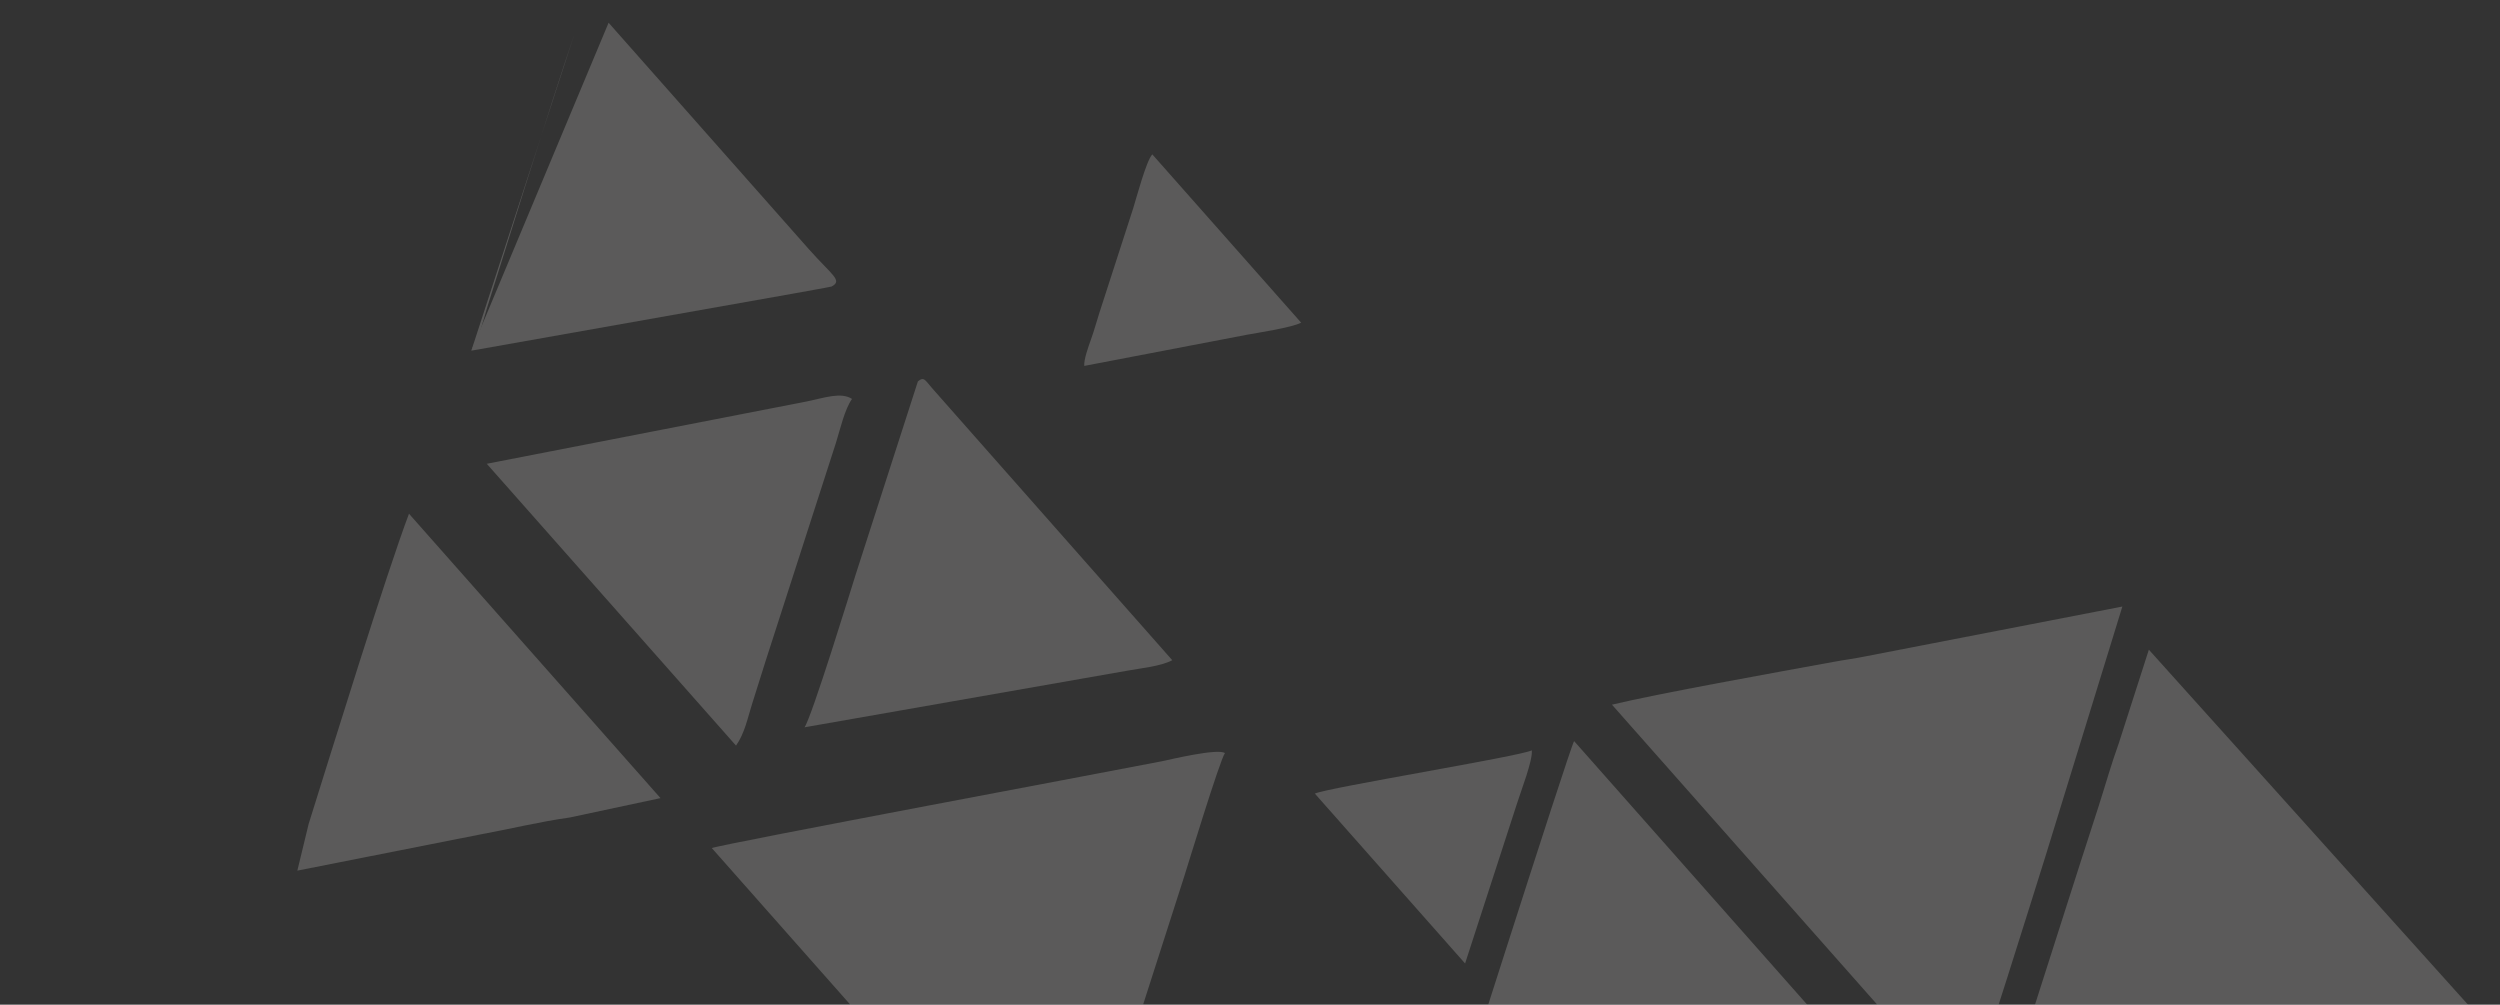 <svg width="647" height="260" viewBox="0 0 647 260" fill="none" xmlns="http://www.w3.org/2000/svg">
<rect x="0" y="0" width="647" height="260" fill="#333333" stroke="none"/>
<g opacity="0.2">
<path fill-rule="evenodd" clip-rule="evenodd" d="M275.656 322.876L306.433 226.969C307.363 224.049 315.68 196.781 317.014 194.894C315.093 193.619 302.948 196.541 300.725 197.006C293.86 198.404 186.048 218.575 184.219 219.485L275.67 322.892L275.656 322.876Z" fill="#F8F7F3"/>
<path fill-rule="evenodd" clip-rule="evenodd" d="M455.066 436.895L363.615 333.489C373.892 332.105 400.665 326.442 413.086 324.153L479.701 311.495C482.558 310.979 494.619 308.442 496.424 308.913" fill="#F8F7F3"/>
<path fill-rule="evenodd" clip-rule="evenodd" d="M643.029 264.802C630.141 267.589 604.238 272.058 601.061 272.629L535.222 285.14C531.908 285.748 520.663 287.478 518.44 288.679C517.504 286.788 519.057 283.772 520.042 280.691L538.03 224.419C539.78 218.934 541.387 214.058 543.152 208.559C544.937 202.987 546.365 197.843 548.358 192.314L556.124 168.138" fill="#F8F7F3"/>
<path fill-rule="evenodd" clip-rule="evenodd" d="M549.264 156.984L529.366 221.602C525.985 232.352 513.003 274.17 508.623 285.777L417.172 182.37C429.241 179.458 459.592 174.03 474.46 171.304C477.547 170.727 480.166 170.422 483.029 169.816L549.28 156.97" fill="#F8F7F3"/>
<path fill-rule="evenodd" clip-rule="evenodd" d="M498.815 295.185L399.865 314.006C396.854 314.573 368.773 319.494 366.737 320.587C365.706 318.524 370.092 306.828 370.825 304.679C373.051 298.036 406.251 193.499 407.378 191.794L498.829 295.201L498.815 295.185Z" fill="#F8F7F3"/>
<path fill-rule="evenodd" clip-rule="evenodd" d="M336.732 83.502C334.399 84.772 325.432 86.13 322.68 86.638L280.608 94.699C280.468 93.067 281.664 89.743 282.334 87.875C283.261 85.272 283.699 83.525 284.48 81.077L293.273 53.899C294.132 51.156 296.659 41.585 298.217 39.952L336.746 83.518L336.732 83.502Z" fill="#F8F7F3"/>
<path fill-rule="evenodd" clip-rule="evenodd" d="M396.423 194.205C396.753 196.66 393.594 204.779 392.64 207.832L379.165 249.349L340.285 205.386C343.293 203.887 393.64 195.702 396.409 194.189" fill="#F8F7F3"/>
<path fill-rule="evenodd" clip-rule="evenodd" d="M76.954 225.319L123.942 216.026C131.984 214.551 139.752 212.637 147.424 211.575L170.94 206.554L105.845 132.949C99.737 149.199 85.965 193.84 79.874 213.247" fill="#F8F7F3"/>
<path fill-rule="evenodd" clip-rule="evenodd" d="M148.671 8.77C142.09 28.073 128.535 71.87 126.134 79.404C125.052 82.825 123.922 88.016 121.98 90.753" fill="#F8F7F3"/>
<path fill-rule="evenodd" clip-rule="evenodd" d="M121.98 90.754L205.426 75.957C206.642 75.731 215.092 74.235 215.217 74.152C218.155 72.574 215.406 71.323 209.345 64.502L157.505 5.885" fill="#F8F7F3"/>
<path fill-rule="evenodd" clip-rule="evenodd" d="M208.187 188.231L291.608 173.598C295.136 172.943 300.427 172.456 303.381 170.863L241.863 101.175C239.44 98.531 239.262 97.273 237.551 98.701L221.526 148.449C220.295 152.342 210.093 185.583 208.201 188.247" fill="#F8F7F3"/>
<path fill-rule="evenodd" clip-rule="evenodd" d="M190.493 192.948C192.699 189.837 193.502 185.813 194.622 182.244C195.893 178.203 196.9 175.018 198.207 170.859L216.345 114.596C217.427 111.176 218.573 105.97 220.499 103.247C217.696 101.391 213.377 102.945 208.855 103.885L125.973 120.025L190.478 192.962L190.493 192.948Z" fill="#F8F7F3"/>
</g>
</svg>
